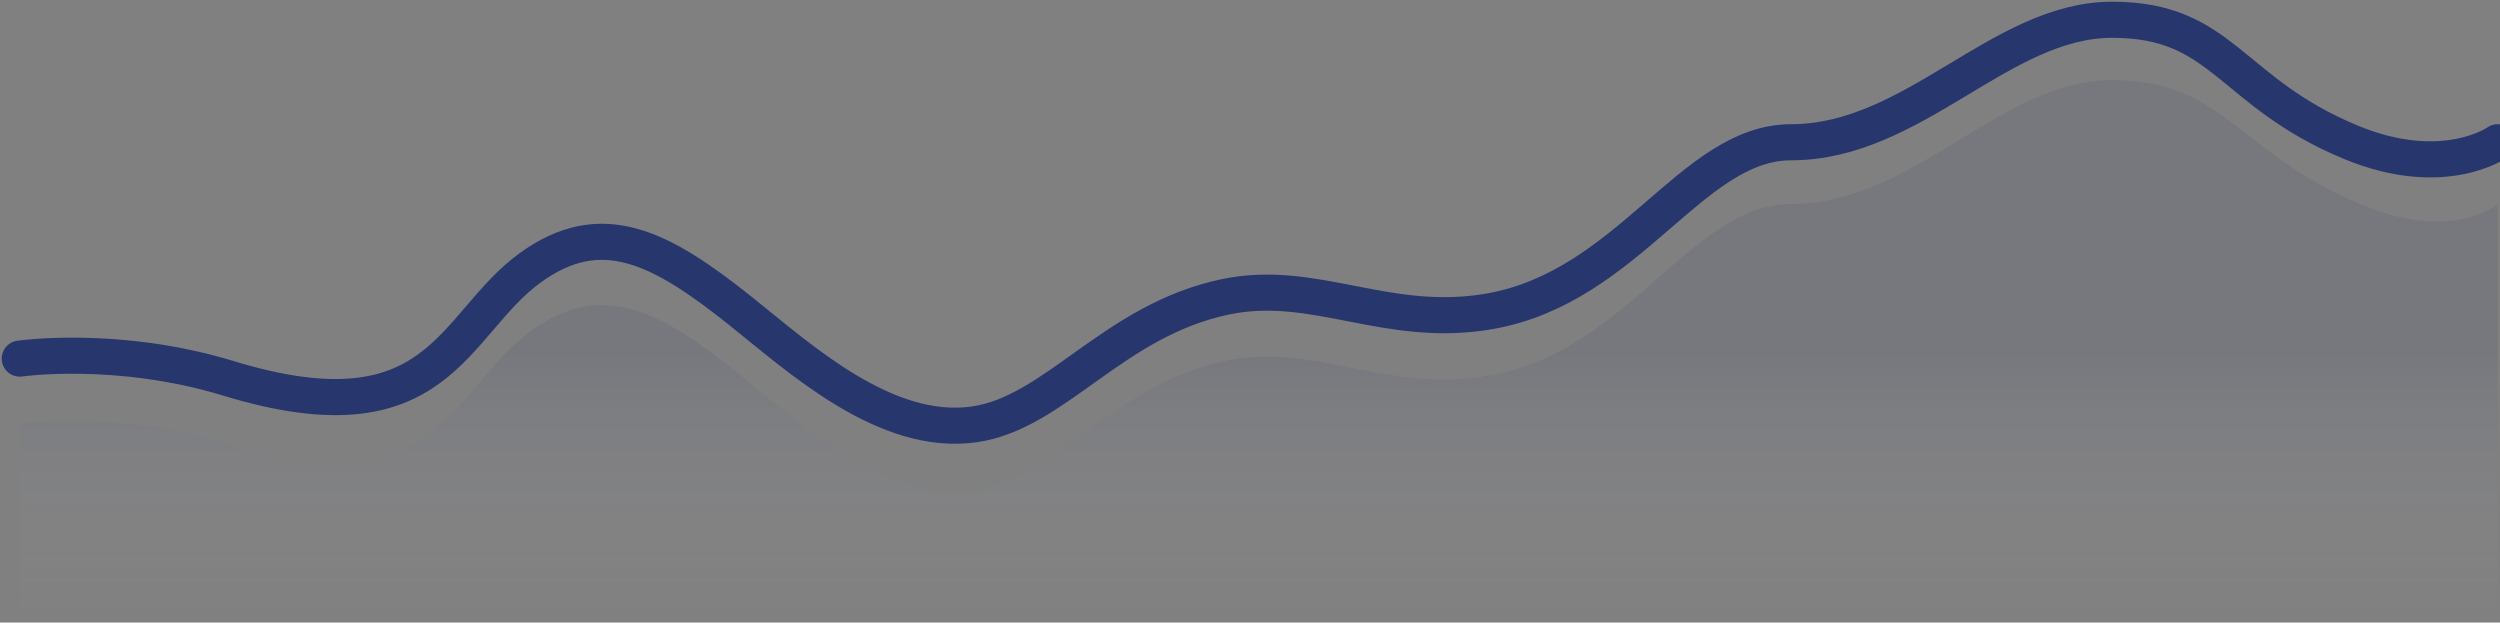 <svg width="253" height="63" viewBox="0 0 253 63" fill="none" xmlns="http://www.w3.org/2000/svg">
<rect x="0" y="0" width="253" height="63" fill="#808080" stroke="none"/>
<path opacity="0.1" fill-rule="evenodd" clip-rule="evenodd" d="M2 42.867C2 42.867 11.885 41.419 23.124 44.898C44.499 51.516 45.718 39.398 53.644 33.554C60.896 28.208 66.901 31.47 74.976 38.008C80.931 42.83 89.609 50.924 98.597 49.621C106.813 48.429 112.637 38.936 124.025 36.522C133.05 34.608 140.385 39.865 150.778 38.008C164.877 35.488 171.174 20.652 181.251 20.652C193.687 20.652 202.443 8.104 213.757 8.104C225.004 8.104 226.531 15.483 238.834 20.652C248.24 24.604 252.765 20.652 252.765 20.652V63H2V42.867Z" fill="url(#paint0_linear_98_603)"/>
<path d="M2 36.29C2 36.29 11.885 34.862 23.124 38.291C44.499 44.813 45.718 32.87 53.644 27.111C60.896 21.843 66.901 25.057 74.976 31.5C80.931 36.252 89.609 44.229 98.597 42.945C106.813 41.771 112.637 32.416 124.025 30.036C133.05 28.15 140.385 33.331 150.778 31.5C164.877 29.017 171.174 14.396 181.251 14.396C193.687 14.396 202.443 2 213.757 2C225.004 2 225.602 9.301 237.905 14.396C247.311 18.291 252.765 14.396 252.765 14.396" stroke="#27366D" stroke-width="3.653" stroke-linecap="round" stroke-linejoin="round"/>
<defs>
<linearGradient id="paint0_linear_98_603" x1="47.32" y1="35.959" x2="47.32" y2="63" gradientUnits="userSpaceOnUse">
<stop stop-color="#27366D"/>
<stop offset="1" stop-color="white" stop-opacity="0.01"/>
</linearGradient>
</defs>
</svg>
